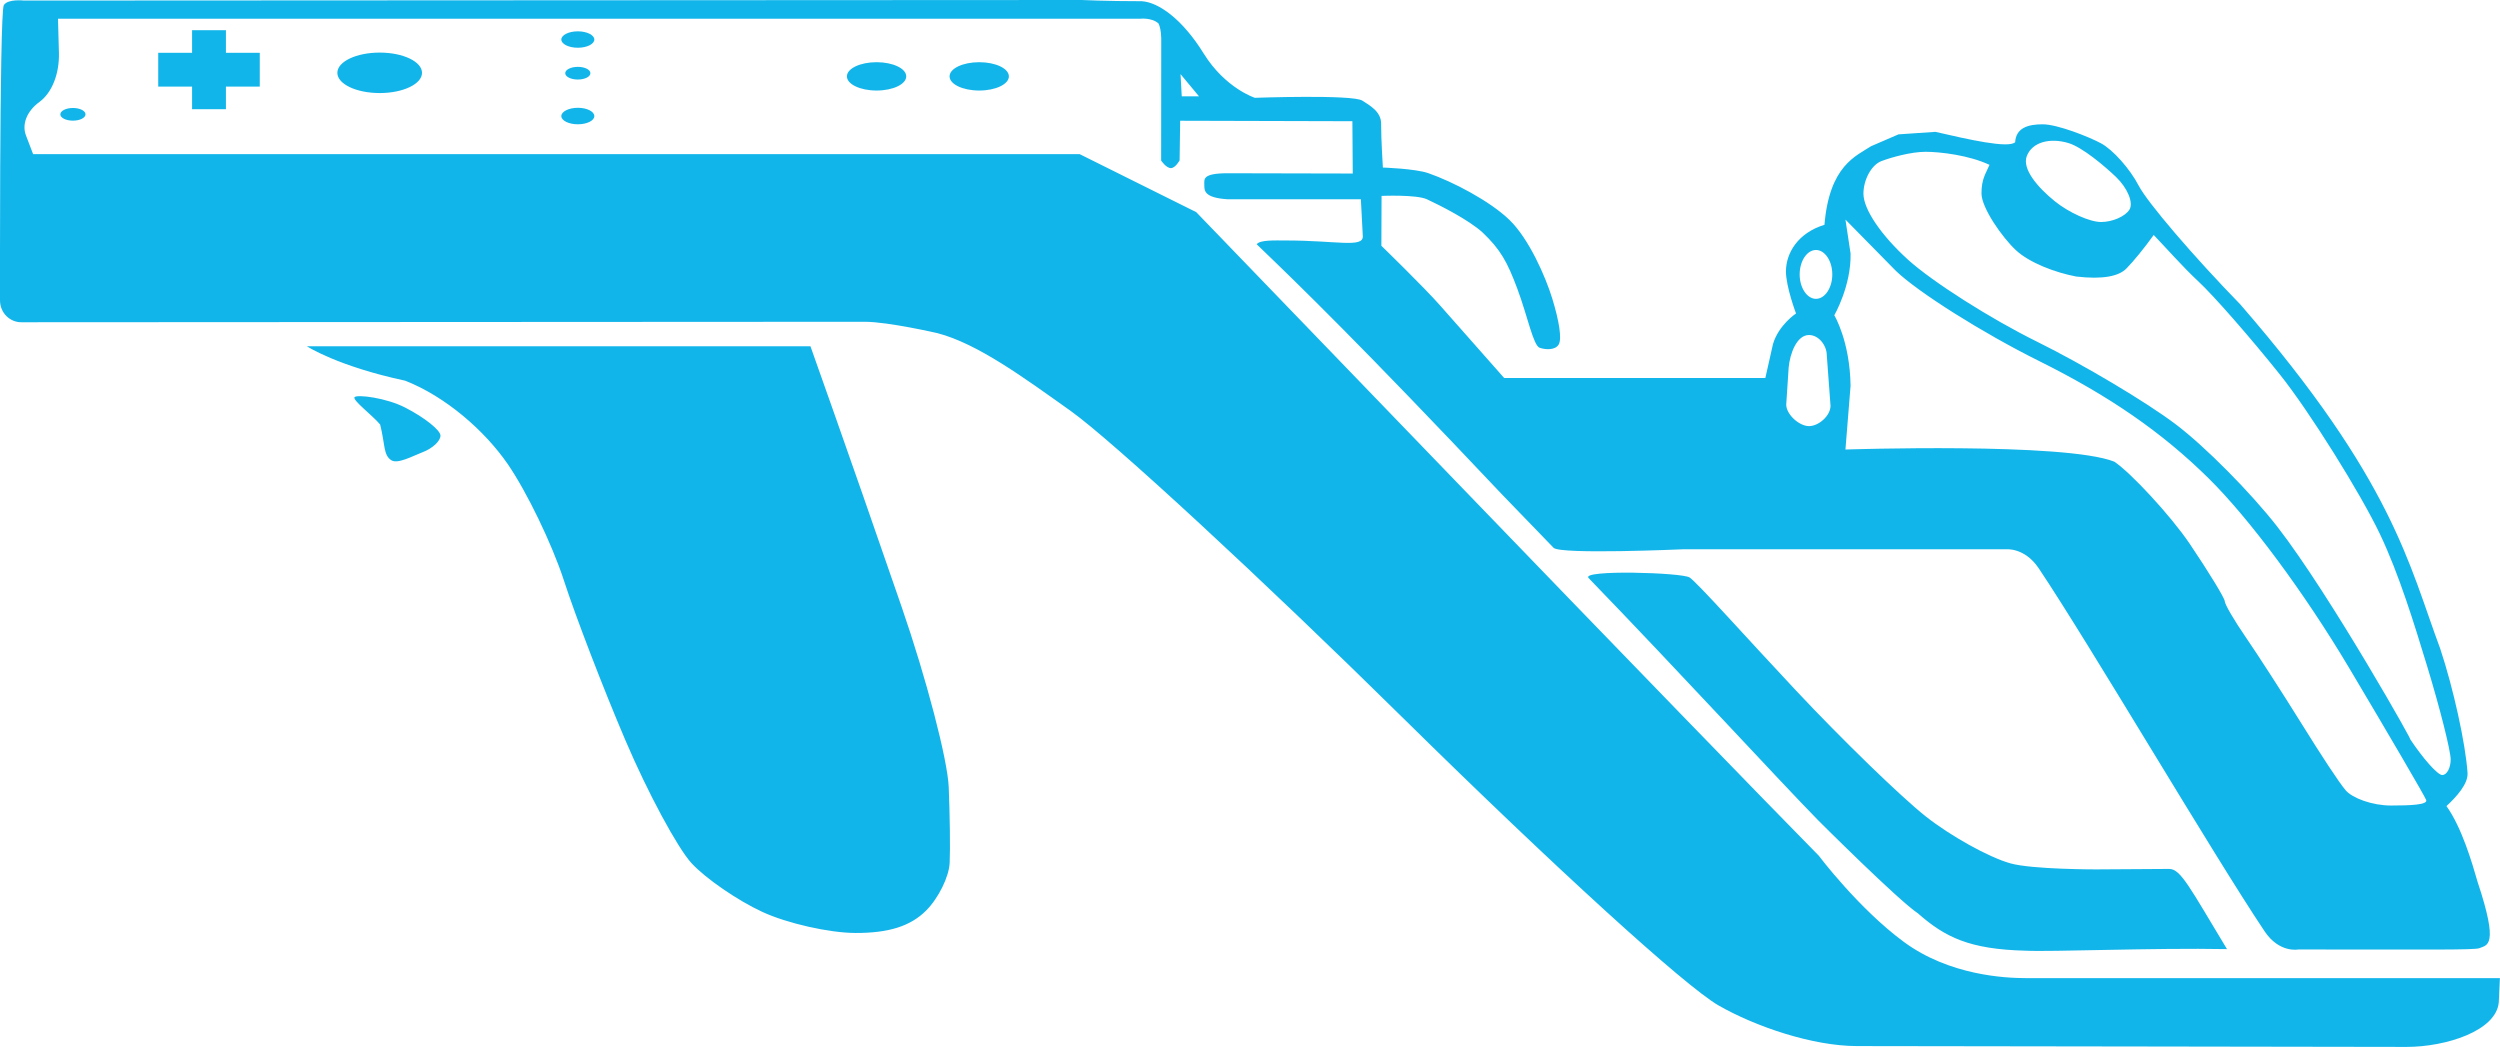 <?xml version="1.0" encoding="UTF-8"?>
<svg id="_레이어_2" data-name="레이어 2" xmlns="http://www.w3.org/2000/svg" width="268.12" height="112.3" viewBox="0 0 268.12 112.3">
  <g id="_레이어_1-2" data-name="레이어 1">
    <path d="m6.47,12.26c0-.37.61-.68,1.35-.68s1.35.3,1.35.68-.61.68-1.35.68-1.35-.3-1.35-.68ZM24.23,3.24v2.42h3.63v3.63h-3.63v2.42h-3.63v-2.42h-3.63v-3.63h3.63v-2.42h3.63Zm11.95,4.57c0-1.2,2.03-2.17,4.54-2.17s4.54.97,4.54,2.17-2.03,2.17-4.54,2.17-4.54-.97-4.54-2.17Zm25.79,5.52c-.98,0-1.77-.4-1.77-.88s.79-.89,1.77-.89,1.77.4,1.77.89-.79.88-1.77.88Zm0-6.16c.75,0,1.35.3,1.35.68s-.61.68-1.35.68-1.35-.3-1.35-.68.61-.68,1.35-.68Zm0-3.81c.98,0,1.77.4,1.77.88s-.79.88-1.77.88-1.77-.4-1.77-.88.79-.88,1.77-.88Zm28.86,4.83c0-.84,1.42-1.52,3.18-1.52s3.18.68,3.18,1.52-1.42,1.52-3.18,1.52-3.18-.68-3.18-1.52Zm11.01,0c0-.84,1.42-1.52,3.18-1.52s3.18.68,3.18,1.52-1.42,1.52-3.18,1.52-3.18-.68-3.18-1.52Zm115.4,93.77c-6.02-.15-8.63-1.44-11.54-4-2.15-1.43-10.69-9.97-10.69-9.97-4.2-4.28-14.73-15.75-24.64-26-.88-.91,9.99-.59,10.83-.06.83.53,6.39,6.78,11.39,12.1,4.99,5.32,11.26,11.4,13.93,13.52,2.67,2.11,6.75,4.38,9.08,5.04,2.33.66,9.18.65,9.18.65,0,0,6.83-.05,7.87-.05,1.23,0,2.22,2.03,6.19,8.6-7.93-.15-18.87.31-21.59.17Zm48.66-.27c-.48.21-5.66.14-19.42.14,0,0-2.02.41-3.6-1.94-5.57-8.31-18.77-30.79-24.23-38.94-1.51-2.25-3.48-2.04-3.48-2.04h-34.7s-13.14.58-13.85-.16c-1.86-1.93-3.72-3.85-5.53-5.72-15.18-16.08-21.77-22.47-26.31-26.83.33-.49,1.97-.41,3.12-.41,5.42,0,8.26.81,8.26-.43l-.21-3.99h-14.3c-2.54-.16-2.49-.95-2.49-1.55s-.24-1.24,2.53-1.24l13.39.03-.04-5.61-18.47-.05-.06,4.25s-.45.82-.93.83c-.51,0-1.05-.81-1.05-.81,0,0,.01-8.75.01-13.06,0-.82-.17-1.41-.29-1.64-.72-.66-1.98-.51-1.98-.51H6.22l.1,3.66c.06,2.24-.75,4.29-2.1,5.27-1.34.98-1.9,2.39-1.43,3.6l.76,1.99h112.24l6.25,3.11,6.25,3.11,28.81,29.87c15.84,16.43,32.92,34.04,37.95,39.14,0,0,4.27,5.68,9.15,9.27,4.88,3.59,10.88,3.87,13.03,3.87h50.88l-.12,2.59c-.27,3.07-5.66,4.79-9.91,4.79-3.46,0-51.63-.09-58.91-.09-4.78,0-10.93-2.1-14.88-4.37-3.59-2.07-17.58-14.82-33.76-30.76-15.19-14.98-31.26-29.82-35.69-32.98-4.98-3.54-9.97-7.22-14.3-8.35,0,0-5.28-1.22-7.8-1.22s-88.2.05-90.41.05C1.1,34.59,0,33.59,0,32.2,0,35.81-.08,1.33.41.55.84-.14,2.56.06,2.56.06l113.45-.06s2.68.13,6.43.13c1.79.1,4.36,1.9,6.66,5.62,2.31,3.72,5.48,4.74,5.48,4.74,0,0,10.48-.37,11.52.3.76.49,2.03,1.17,2.02,2.46,0,1.68.19,4.72.19,4.72,0,0,3.45.11,4.87.6,2.65.92,6.62,3,8.7,5.01,2.08,2.01,3.86,6.04,4.6,8.45.74,2.41,1.05,4.34.68,4.93-.37.59-1.34.57-2.03.34-.69-.23-1.31-3.42-2.39-6.31-1.08-2.9-1.83-4.25-3.74-6.06-1.51-1.37-4.57-2.91-5.97-3.56-1.14-.52-4.86-.36-4.86-.36l-.02,5.35s4.55,4.42,6.27,6.37l6.9,7.81h14.27s13.74,0,13.74,0l.82-3.64c.61-2.06,2.47-3.28,2.47-3.28,0,0-1.08-2.86-1.08-4.51,0-1.98,1.3-4.14,4.13-5,.53-6.36,3.39-7.37,5-8.43l2.94-1.27,3.96-.27c3.5.81,7.84,1.8,8.55,1.11.1-1.54,1.38-1.92,2.96-1.92s4.97,1.35,6.25,2.04c1.28.69,3.1,2.73,4.04,4.54.94,1.81,5.85,7.55,10.91,12.75,16.4,18.9,18.09,27.96,21.43,36.91,1.4,4.2,2.72,10.19,2.93,13.32.08,1.17-1.19,2.57-2.26,3.56,1.63,2.28,2.73,6.01,3.35,8.17,2.31,6.95,1.01,6.71.15,7.08ZM126.61,7.95l.13,2.38h1.85l-1.98-2.38Zm65.22,31.47l-.26,3.97c0,1.06,1.39,2.31,2.44,2.31s2.31-1.12,2.31-2.18l-.4-5.41c0-1.06-.86-2.18-1.91-2.18-1.33,0-2.05,2.04-2.18,3.49Zm2.93-12.61c-.96,0-1.75,1.18-1.75,2.62s.79,2.62,1.75,2.62,1.75-1.18,1.75-2.62-.79-2.62-1.75-2.62Zm1.97,7.01s1.67,2.76,1.74,7.55l-.55,6.84s23.56-.79,28.83,1.3c1.73,1.14,6.03,5.76,8.1,8.82,2.06,3.06,3.75,5.83,3.75,6.15s1.02,2.07,2.26,3.87c1.24,1.8,3.95,6,6.02,9.33,2.07,3.33,3.98,6.25,4.69,7.08.71.83,2.83,1.63,4.86,1.63s3.99-.07,3.77-.6c-.22-.53-3.95-6.91-8.28-14.19-4.78-8.03-10.7-16.02-15.08-20.33-4.97-4.9-10.6-8.8-18.17-12.56-6.03-3-12.93-7.35-15.33-9.65l-5.42-5.51.55,3.64c.08,3.46-1.75,6.63-1.75,6.63Zm30.21-14.84c-1.25-1.19-3.61-3.19-5.11-3.64-1.98-.59-3.88-.11-4.46,1.4-.53,1.38,1.17,3.36,3,4.84,1.52,1.23,3.76,2.23,4.97,2.23s2.59-.6,3.04-1.33c.45-.73-.2-2.31-1.44-3.5Zm35.89,62.47c0-.93-1.13-5.42-2.52-9.99-1.39-4.56-3.01-9.86-5.07-14.19-2.06-4.33-7.54-13.12-10.73-17.11-3.19-3.99-7.13-8.49-8.75-9.99-1.62-1.5-3.65-3.8-4.78-4.97-.94,1.32-2.19,2.86-2.94,3.61-.81.81-2.49,1.18-5.35.85-2.26-.42-5.04-1.48-6.49-2.83-1.45-1.35-3.69-4.53-3.69-6.09s.46-2.12.86-3.06c-2.2-1.04-5.3-1.4-6.86-1.4s-3.69.6-4.74,1c-1.05.4-1.92,1.98-1.92,3.49,0,1.67,1.88,4.45,4.78,7.08,2.63,2.38,8.86,6.34,13.85,8.8,4.99,2.47,11.66,6.44,14.83,8.83,3.17,2.39,8.08,7.35,10.93,11.01,5.71,7.35,15.22,24.27,14.18,22.69,1.43,2.16,3,3.93,3.5,3.94.5,0,.91-.75.91-1.68ZM89.38,44.09c1.36,3.83,4.65,13.26,7.31,20.97,2.66,7.7,4.94,16.42,5.06,19.37.12,2.95.17,6.59.1,8.09-.06,1.5-1.2,3.81-2.53,5.14-1.67,1.67-4.01,2.41-7.57,2.4-2.83-.01-7.33-1.03-9.99-2.26-2.66-1.23-6.08-3.58-7.59-5.22-1.51-1.64-4.7-7.57-7.09-13.17-2.39-5.6-5.37-13.35-6.62-17.21-1.26-3.86-3.96-9.45-6-12.42-2.51-3.64-6.7-7.26-11-8.95-7.29-1.56-10.54-3.69-10.54-3.69h54s2.47,6.98,2.47,6.98Zm-45.89-.36c2.06,1.06,3.75,2.41,3.75,2.99s-.86,1.38-1.92,1.78c-1.05.4-2.67,1.3-3.35.86-.87-.55-.66-1.69-1.2-3.83-.8-.97-3.03-2.64-2.74-2.94.3-.3,3.4.07,5.46,1.14Z" style="fill: #12b5ea; fill-rule: evenodd;"/>
  </g>
</svg>